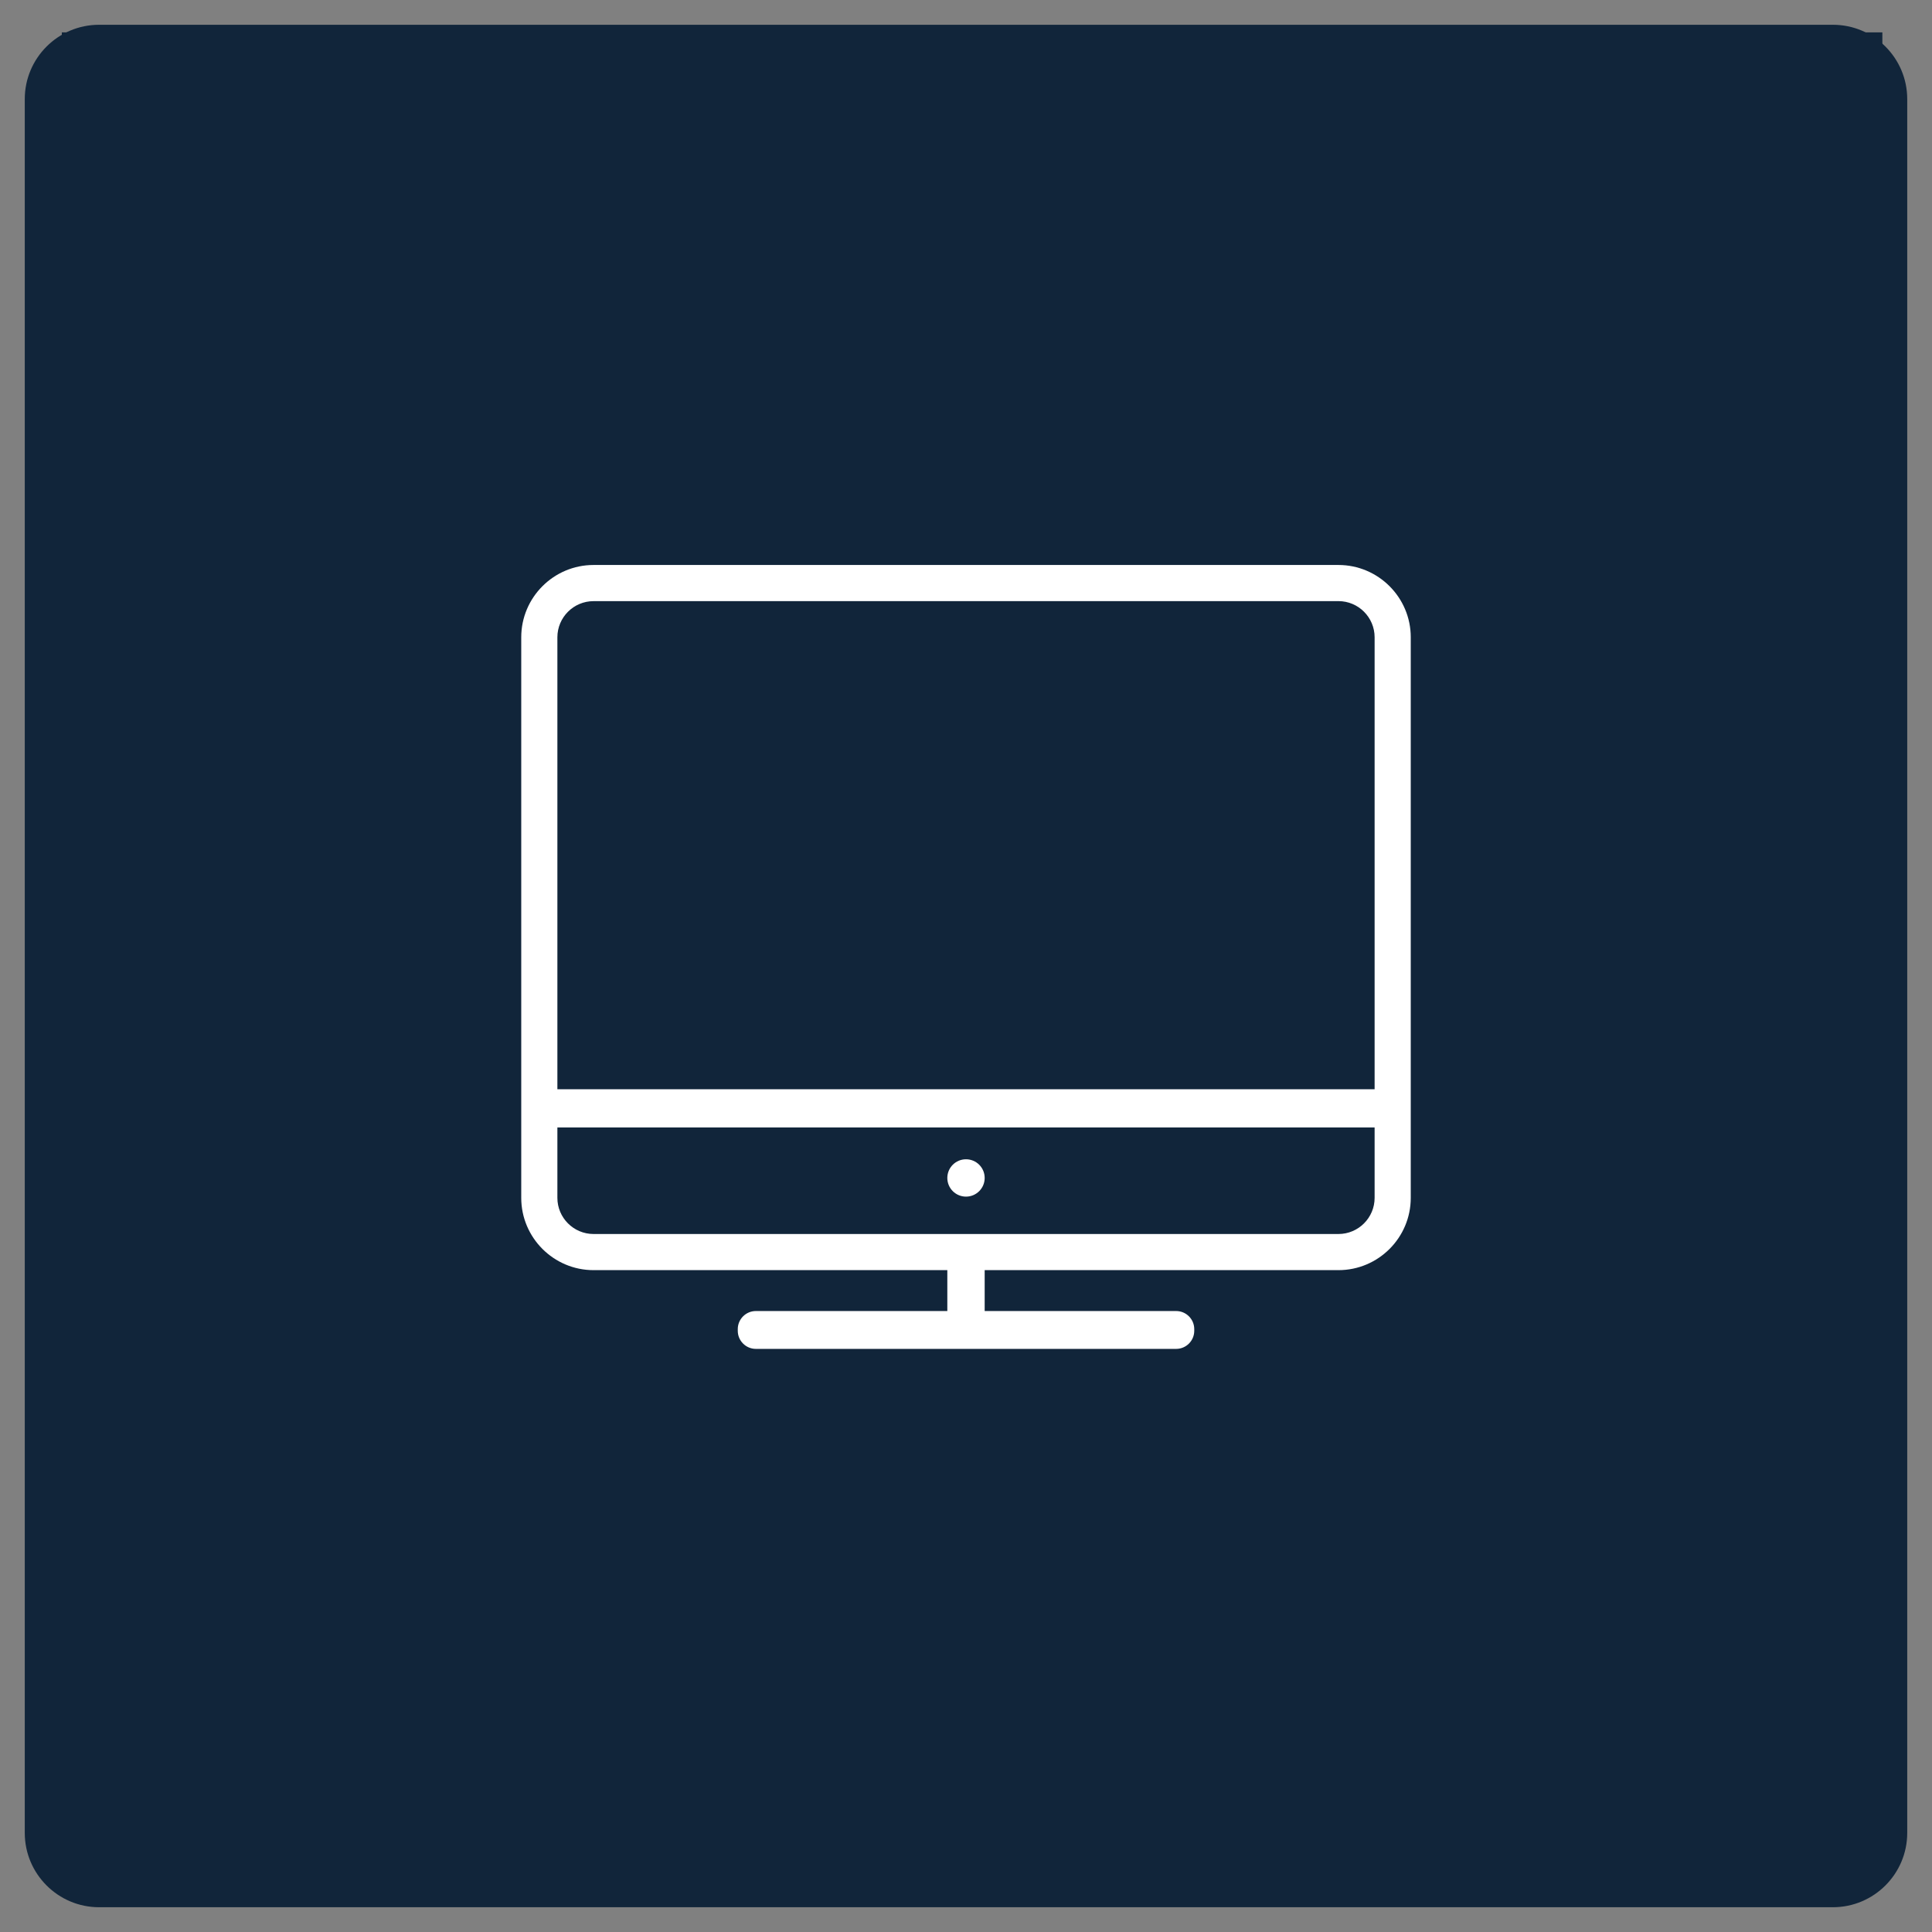 <?xml version="1.0" encoding="utf-8"?>
<!-- Generator: Adobe Illustrator 16.0.0, SVG Export Plug-In . SVG Version: 6.00 Build 0)  -->
<!DOCTYPE svg PUBLIC "-//W3C//DTD SVG 1.1//EN" "http://www.w3.org/Graphics/SVG/1.1/DTD/svg11.dtd">
<svg version="1.1" id="Layer_1" xmlns="http://www.w3.org/2000/svg" xmlns:xlink="http://www.w3.org/1999/xlink" x="0px" y="0px"
	 width="78px" height="78px" viewBox="0 0 78 78" enable-background="new 0 0 78 78" xml:space="preserve">
<rect x="0" y="0" width="78" height="78" fill="#808080" stroke="none"/>
<g>
	<rect x="2.496" y="1.307" fill="#11253A" width="73.5" height="74.333"/>
	<g>
		<path fill="#FFFFFF" d="M54.037,51.279H23.963c-1.609,0-2.919-1.31-2.919-2.919V25.729c0-1.609,1.31-2.919,2.919-2.919h30.074
			c1.609,0,2.919,1.31,2.919,2.919V48.36C56.956,49.97,55.646,51.279,54.037,51.279z M23.963,24.27c-0.805,0-1.46,0.655-1.46,1.46
			V48.36c0,0.805,0.655,1.46,1.46,1.46h30.074c0.805,0,1.46-0.655,1.46-1.46V25.729c0-0.805-0.655-1.46-1.46-1.46H23.963z"/>
		<rect x="21.773" y="43.976" fill="#FFFFFF" width="34.453" height="1.542"/>
		<circle fill="#FFFFFF" cx="39" cy="47.557" r="0.754"/>
		<rect x="38.246" y="50.55" fill="#FFFFFF" width="1.508" height="2.547"/>
		<g>
			<path fill="#FFFFFF" d="M48.215,53.729c0,0.401-0.328,0.729-0.729,0.729H30.515c-0.401,0-0.729-0.328-0.729-0.729v-0.07
				c0-0.401,0.328-0.729,0.729-0.729h16.971c0.401,0,0.729,0.328,0.729,0.729V53.729z"/>
		</g>
	</g>
	<path fill="#11253A" d="M74,77H4c-1.654,0-3-1.346-3-3V4c0-1.654,1.346-3,3-3h70c1.654,0,3,1.346,3,3v70C77,75.654,75.654,77,74,77
		z M4,3C3.448,3,3,3.448,3,4v70c0,0.552,0.448,1,1,1h70c0.552,0,1-0.448,1-1V4c0-0.552-0.448-1-1-1H4z"/>
</g>
</svg>
